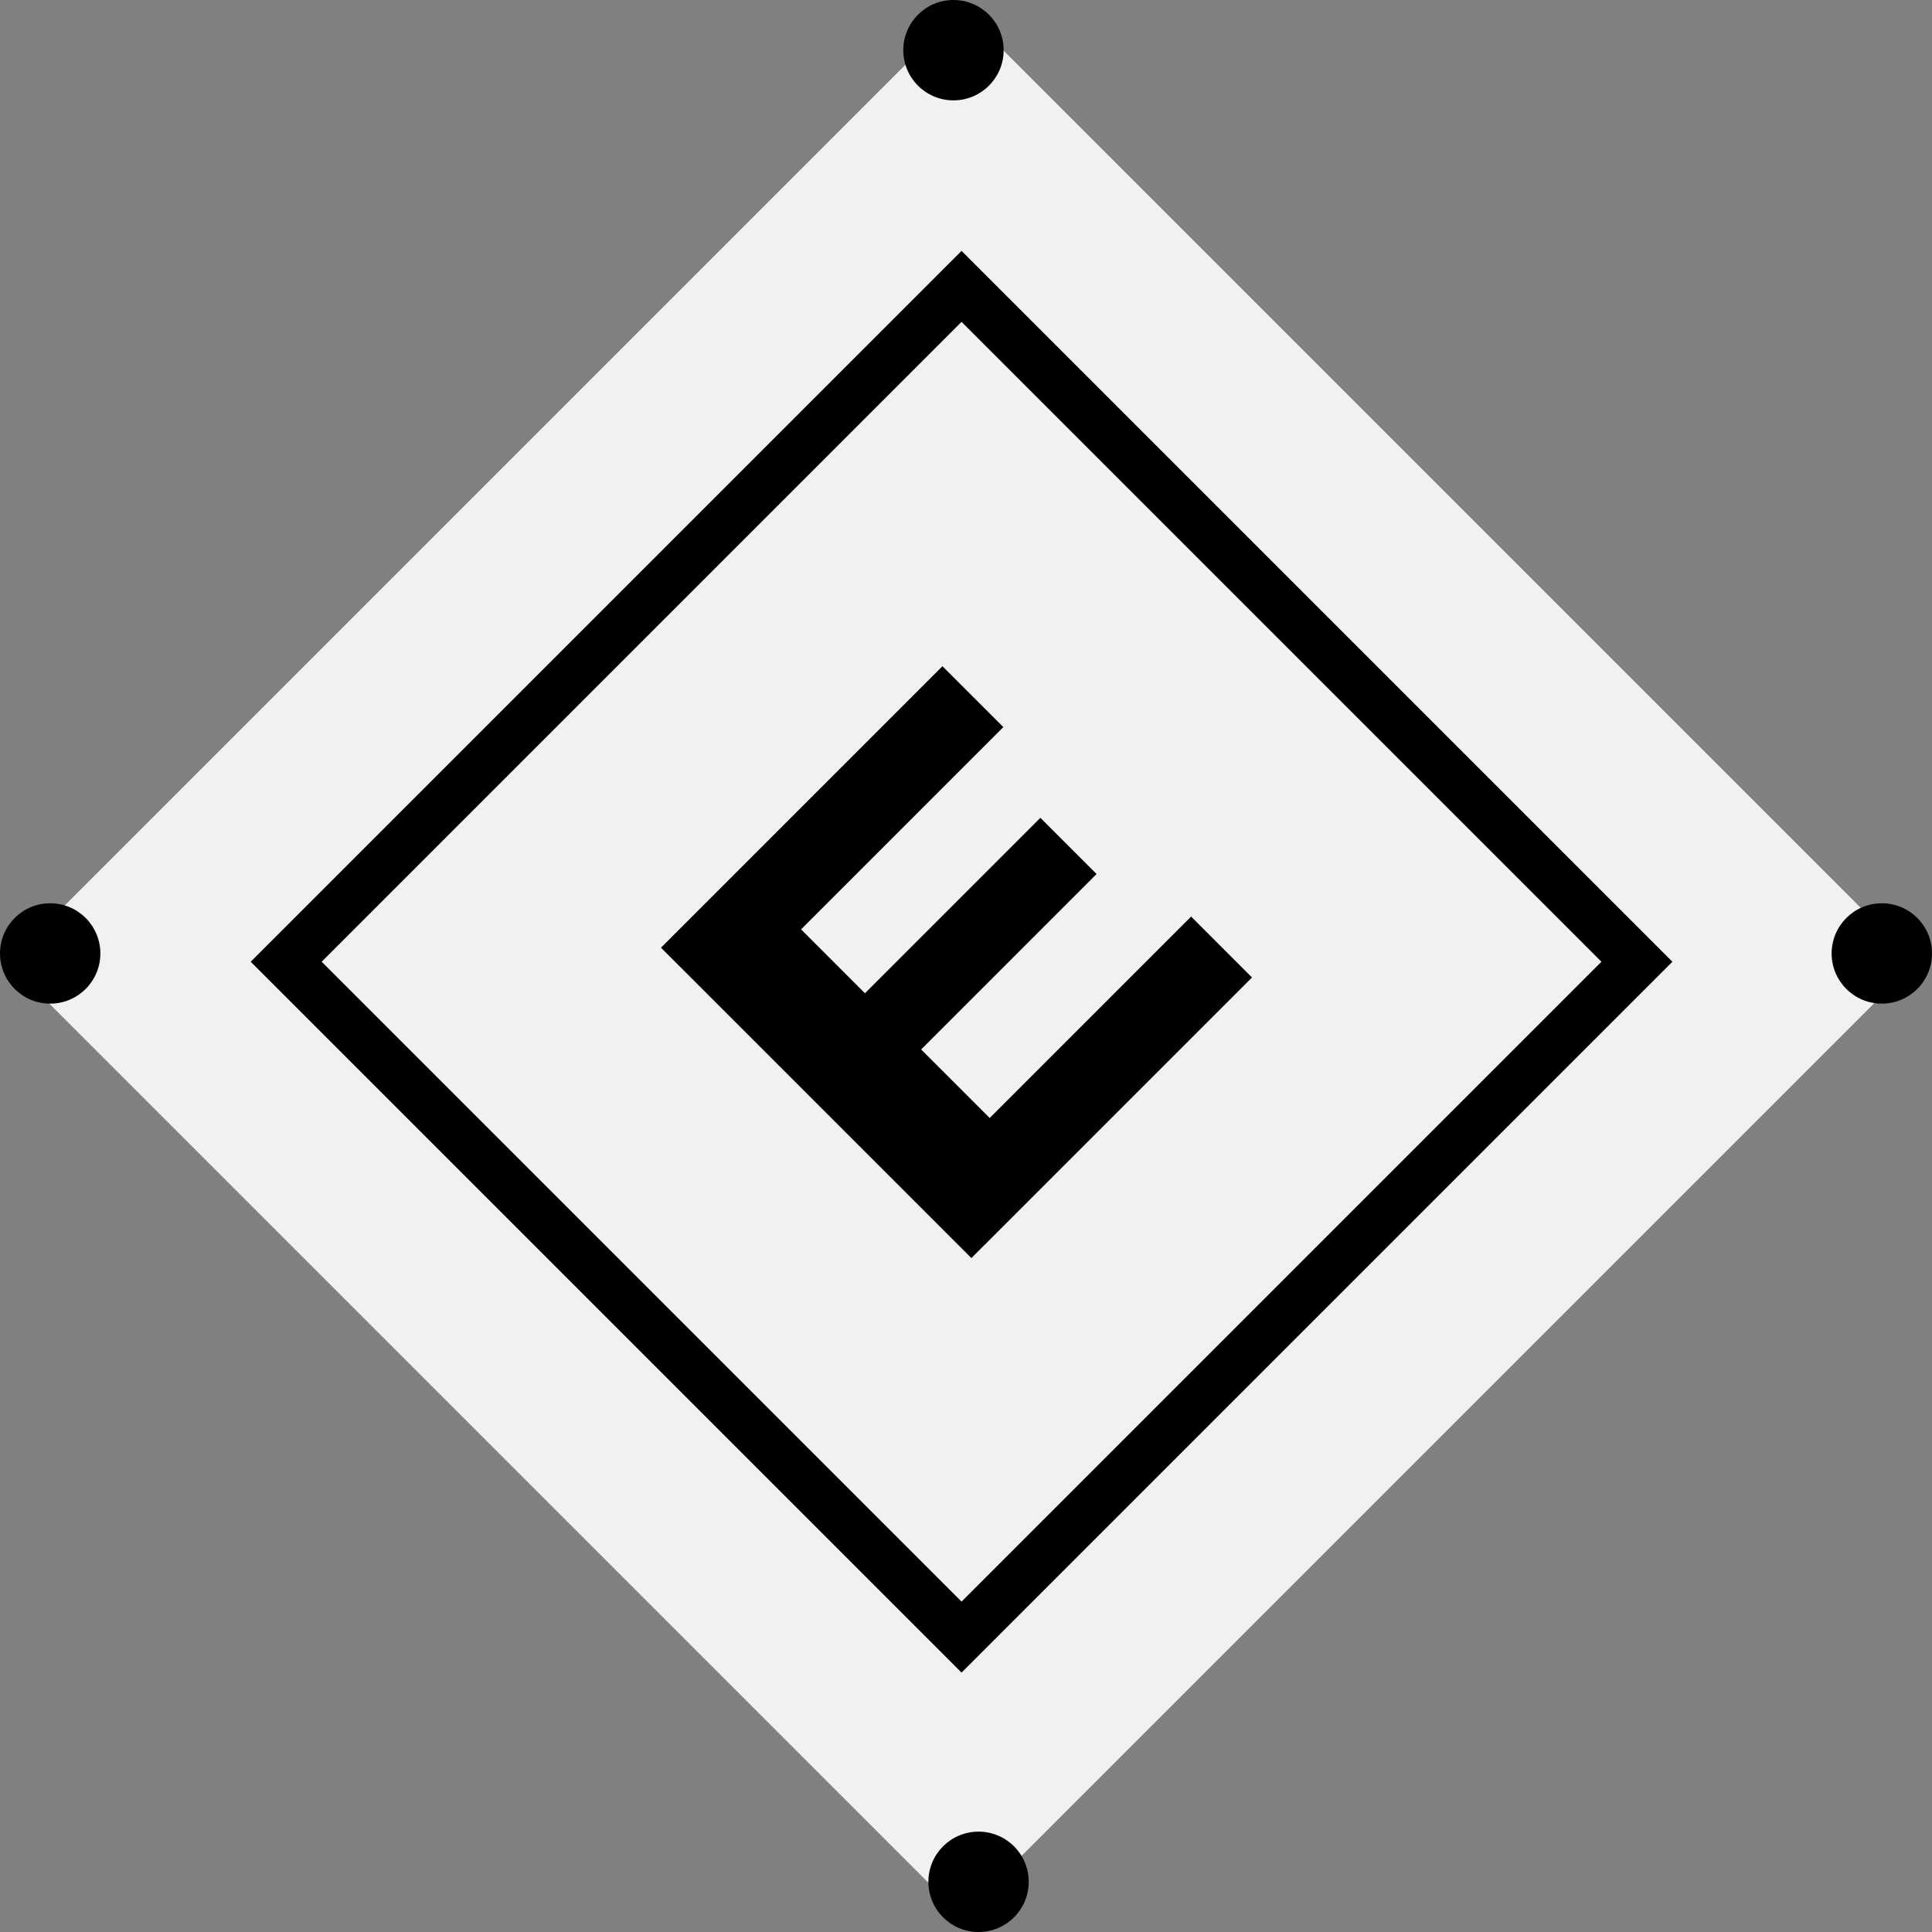 <svg width="77" height="77" viewBox="0 0 77 77" fill="none" xmlns="http://www.w3.org/2000/svg">
<rect x="0" y="0" width="77" height="77" fill="#808080" stroke="none"/>
<rect x="0.316" y="38.35" width="53.75" height="53.75" transform="rotate(-45 0.316 38.35)" fill="#F1F1F1"/>
<rect x="11.406" y="38.33" width="38.066" height="38.066" transform="rotate(-45 11.406 38.33)" fill="#F1F1F1" stroke="black" stroke-width="2"/>
<path d="M38.715 50.141L26.343 37.77L37.561 26.552L39.988 28.979L31.927 37.04L34.472 39.586L41.464 32.594L43.704 34.834L36.712 41.826L39.445 44.558L47.472 36.531L49.899 38.958L38.715 50.141Z" fill="black"/>
<circle cx="39" cy="75" r="2" fill="black"/>
<circle cx="38" cy="2" r="2" fill="black"/>
<circle cx="2" cy="38" r="2" fill="black"/>
<circle cx="75" cy="38" r="2" fill="black"/>
</svg>
